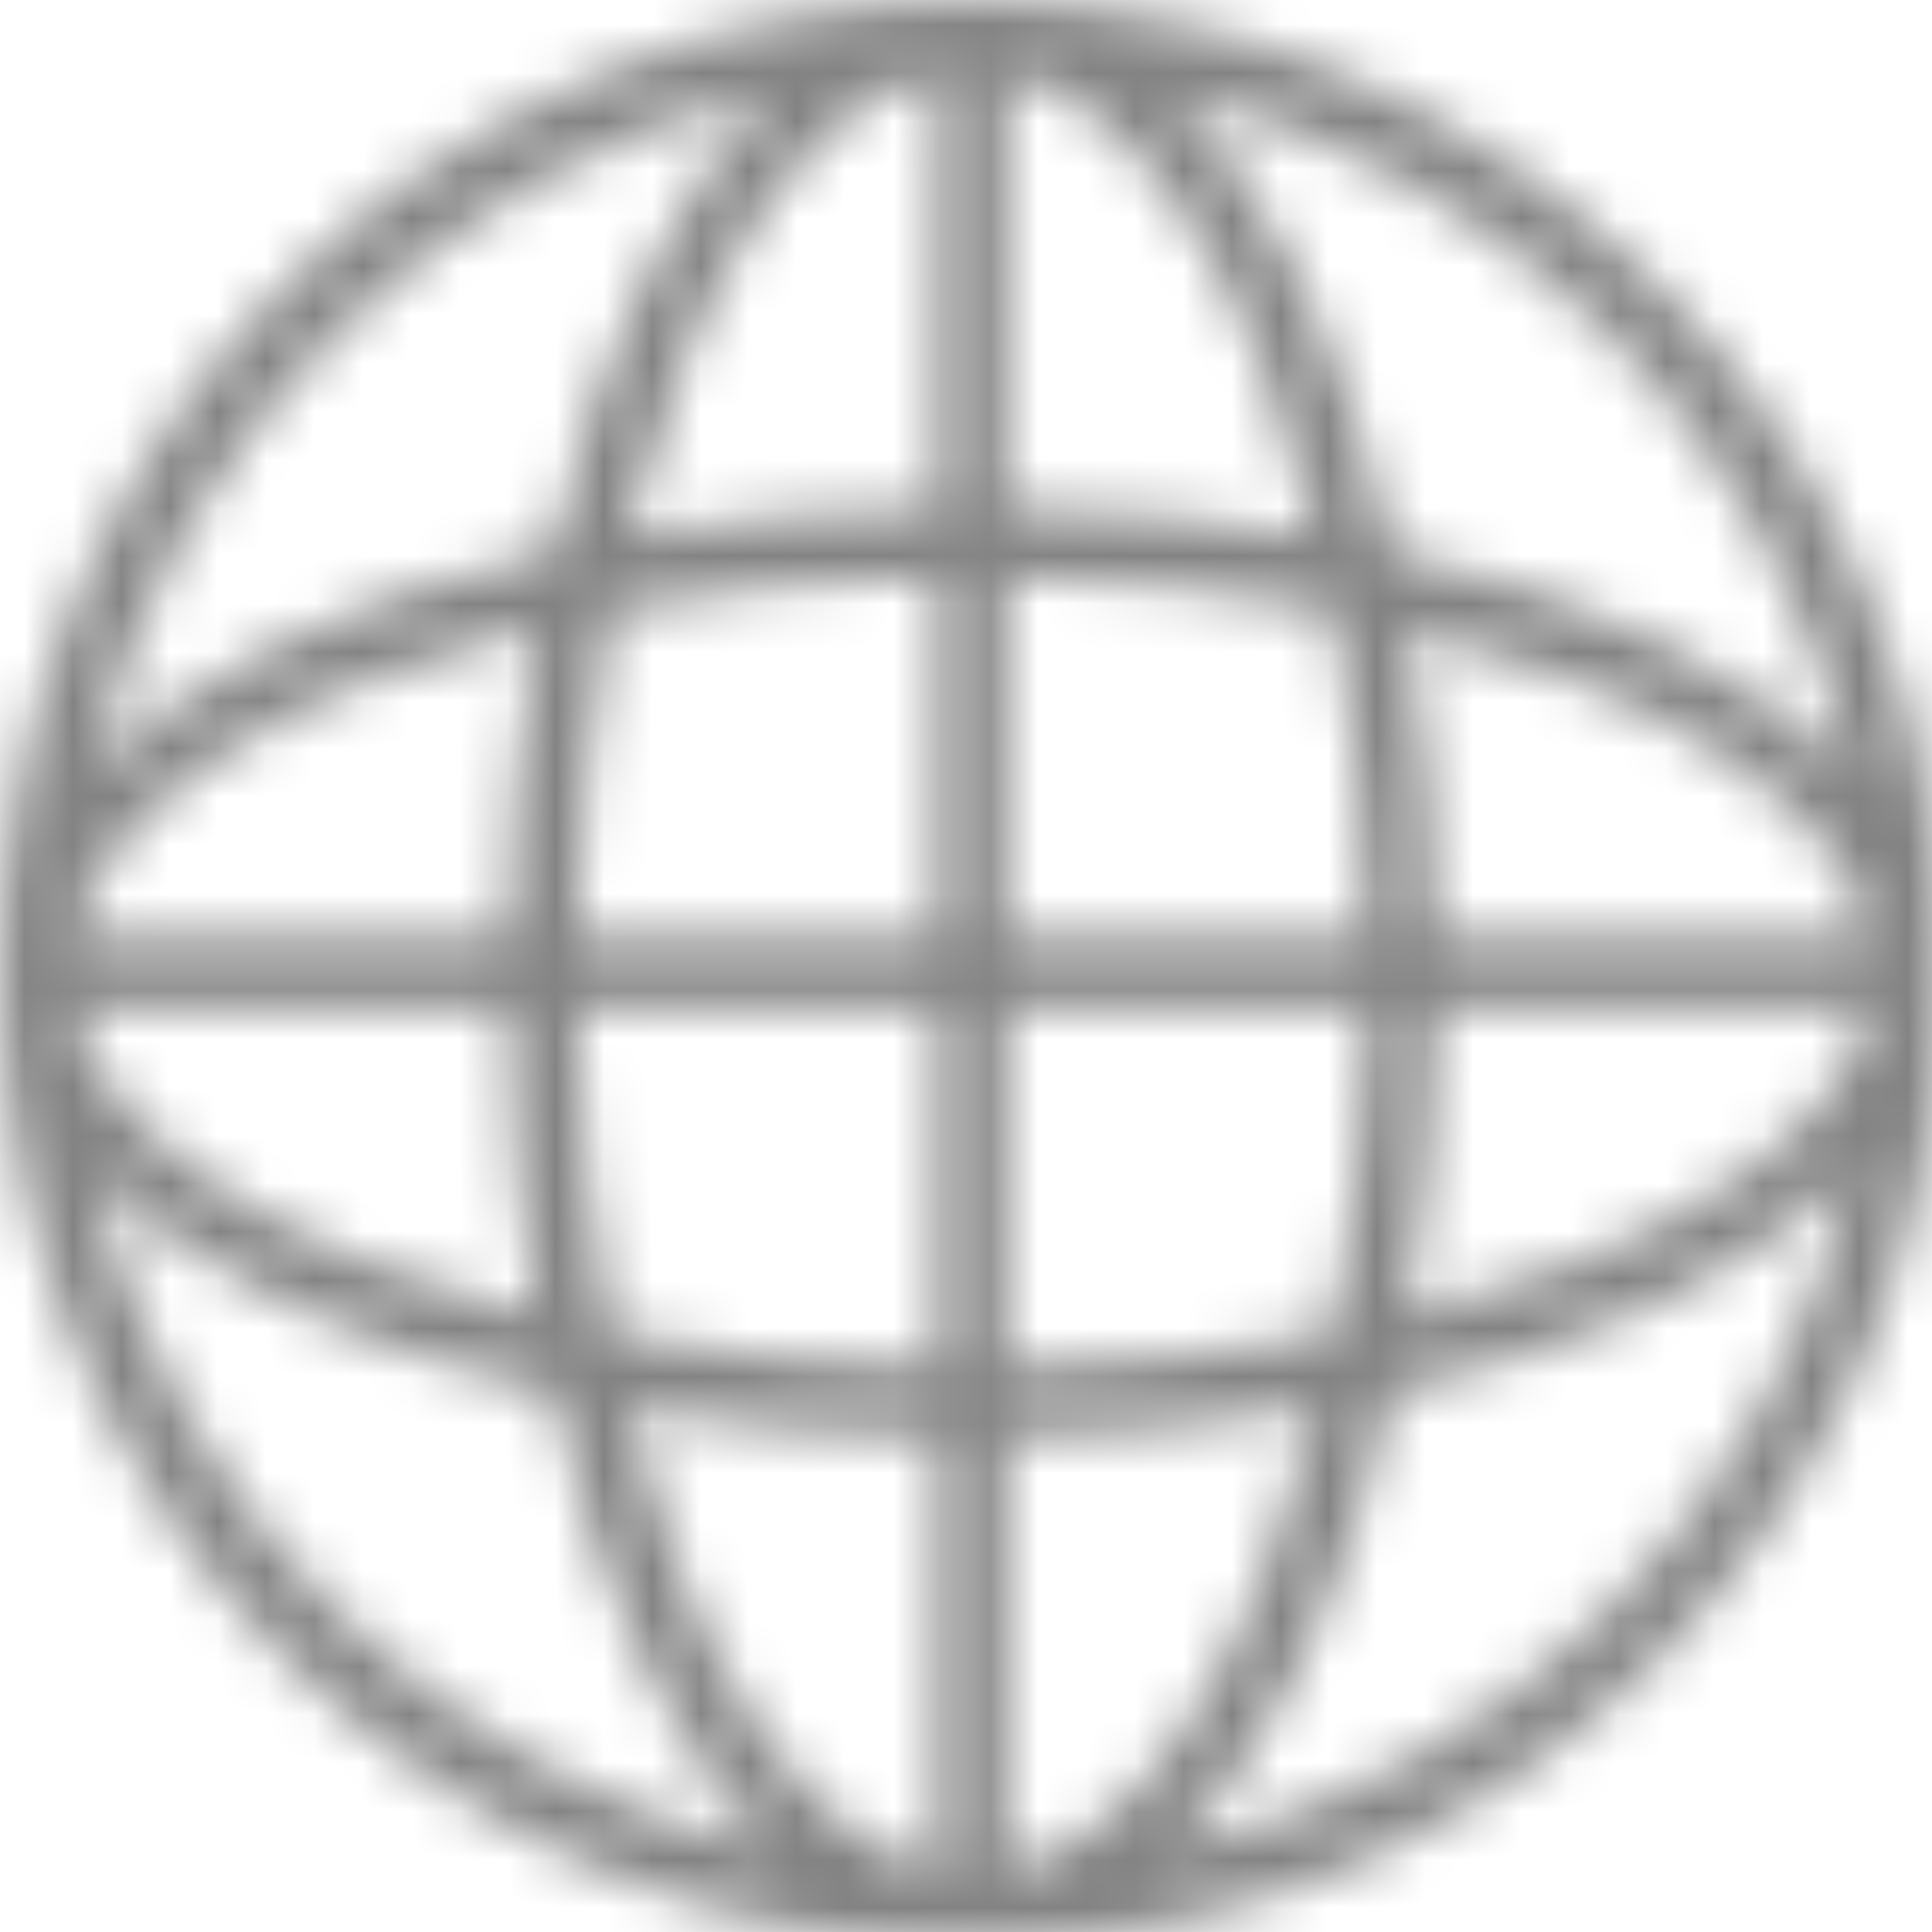 <?xml version="1.0" encoding="UTF-8"?>
<svg width="40px" height="40px" viewBox="0 0 40 40" version="1.1" xmlns="http://www.w3.org/2000/svg" xmlns:xlink="http://www.w3.org/1999/xlink">
  <title>icon-digital-marketing</title>
  <defs>
    <path
      d="M24.272,38.334 C26.281,36.375 27.889,33.024 28.831,28.832 C33.025,27.889 36.375,26.282 38.334,24.271 C36.744,31.249 31.248,36.746 24.272,38.334 Z M1.917,24.271 C3.876,26.282 7.227,27.889 11.422,28.832 C12.364,33.026 13.971,36.375 15.98,38.334 C9.002,36.746 3.507,31.249 1.917,24.271 Z M15.98,1.916 C13.971,3.875 12.364,7.224 11.422,11.418 C7.227,12.361 3.876,13.968 1.917,15.979 C3.507,9.001 9.002,3.506 15.98,1.916 Z M38.334,15.979 C36.375,13.968 33.025,12.361 28.831,11.418 C27.889,7.226 26.281,3.875 24.272,1.916 C31.248,3.506 36.744,9.001 38.334,15.979 Z M29.742,20.844 L38.728,20.844 C38.157,23.568 34.399,25.956 29.145,27.262 C29.498,25.263 29.705,23.108 29.742,20.844 Z M20.844,28.304 L20.844,20.844 L28.305,20.844 C28.262,23.226 28.019,25.51 27.603,27.604 C25.511,28.018 23.227,28.263 20.844,28.304 Z M20.844,38.726 L20.844,29.742 C23.109,29.706 25.262,29.499 27.263,29.145 C25.955,34.399 23.569,38.157 20.844,38.726 Z M19.406,29.742 L19.406,38.726 C16.683,38.157 14.297,34.399 12.99,29.145 C14.99,29.499 17.143,29.706 19.406,29.742 Z M11.948,20.844 L19.406,20.844 L19.406,28.304 C17.025,28.263 14.742,28.018 12.648,27.604 C12.234,25.51 11.99,23.226 11.948,20.844 Z M10.511,20.844 C10.547,23.108 10.754,25.263 11.107,27.262 C5.854,25.956 2.094,23.568 1.524,20.844 L10.511,20.844 Z M10.511,19.407 L1.524,19.407 C2.094,16.682 5.854,14.294 11.107,12.988 C10.754,14.987 10.547,17.142 10.511,19.407 Z M19.406,11.946 L19.406,19.407 L11.948,19.407 C11.99,17.024 12.234,14.74 12.648,12.646 C14.742,12.232 17.025,11.987 19.406,11.946 Z M19.406,1.524 L19.406,10.508 C17.143,10.546 14.99,10.753 12.99,11.105 C14.297,5.851 16.683,2.093 19.406,1.524 Z M20.844,10.508 L20.844,1.524 C23.569,2.093 25.955,5.851 27.263,11.105 C25.262,10.753 23.109,10.546 20.844,10.508 Z M28.305,19.407 L20.844,19.407 L20.844,11.946 C23.227,11.987 25.511,12.232 27.603,12.646 C28.019,14.74 28.262,17.024 28.305,19.407 Z M29.742,19.407 C29.705,17.142 29.498,14.987 29.145,12.988 C34.399,14.294 38.157,16.683 38.728,19.407 L29.742,19.407 Z M20.125,0 C9.029,0 0,9.028 0,20.126 C0,31.222 9.029,40.25 20.125,40.25 C31.222,40.25 40.25,31.222 40.25,20.126 C40.25,9.028 31.222,0 20.125,0 Z"
      id="path-1"></path>
  </defs>
  <g id="Page-1" stroke="none" stroke-width="1" fill="none" fill-rule="evenodd">
    <g id="TT-Website-Style-Guide" transform="translate(-98, -9878)">
      <g id="icon-digital-marketing" transform="translate(98, 9878)">
        <mask id="mask-2" fill="white">
          <use xlink:href="#path-1"></use>
        </mask>
        <use fill-rule="evenodd" xlink:href="#path-1"></use>
        <g id="Mixin/Fill/gray" mask="url(#mask-2)" fill="#838383" fill-rule="evenodd">
          <rect id="Rectangle" x="0" y="0" width="40" height="40"></rect>
        </g>
      </g>
    </g>
  </g>
</svg>
